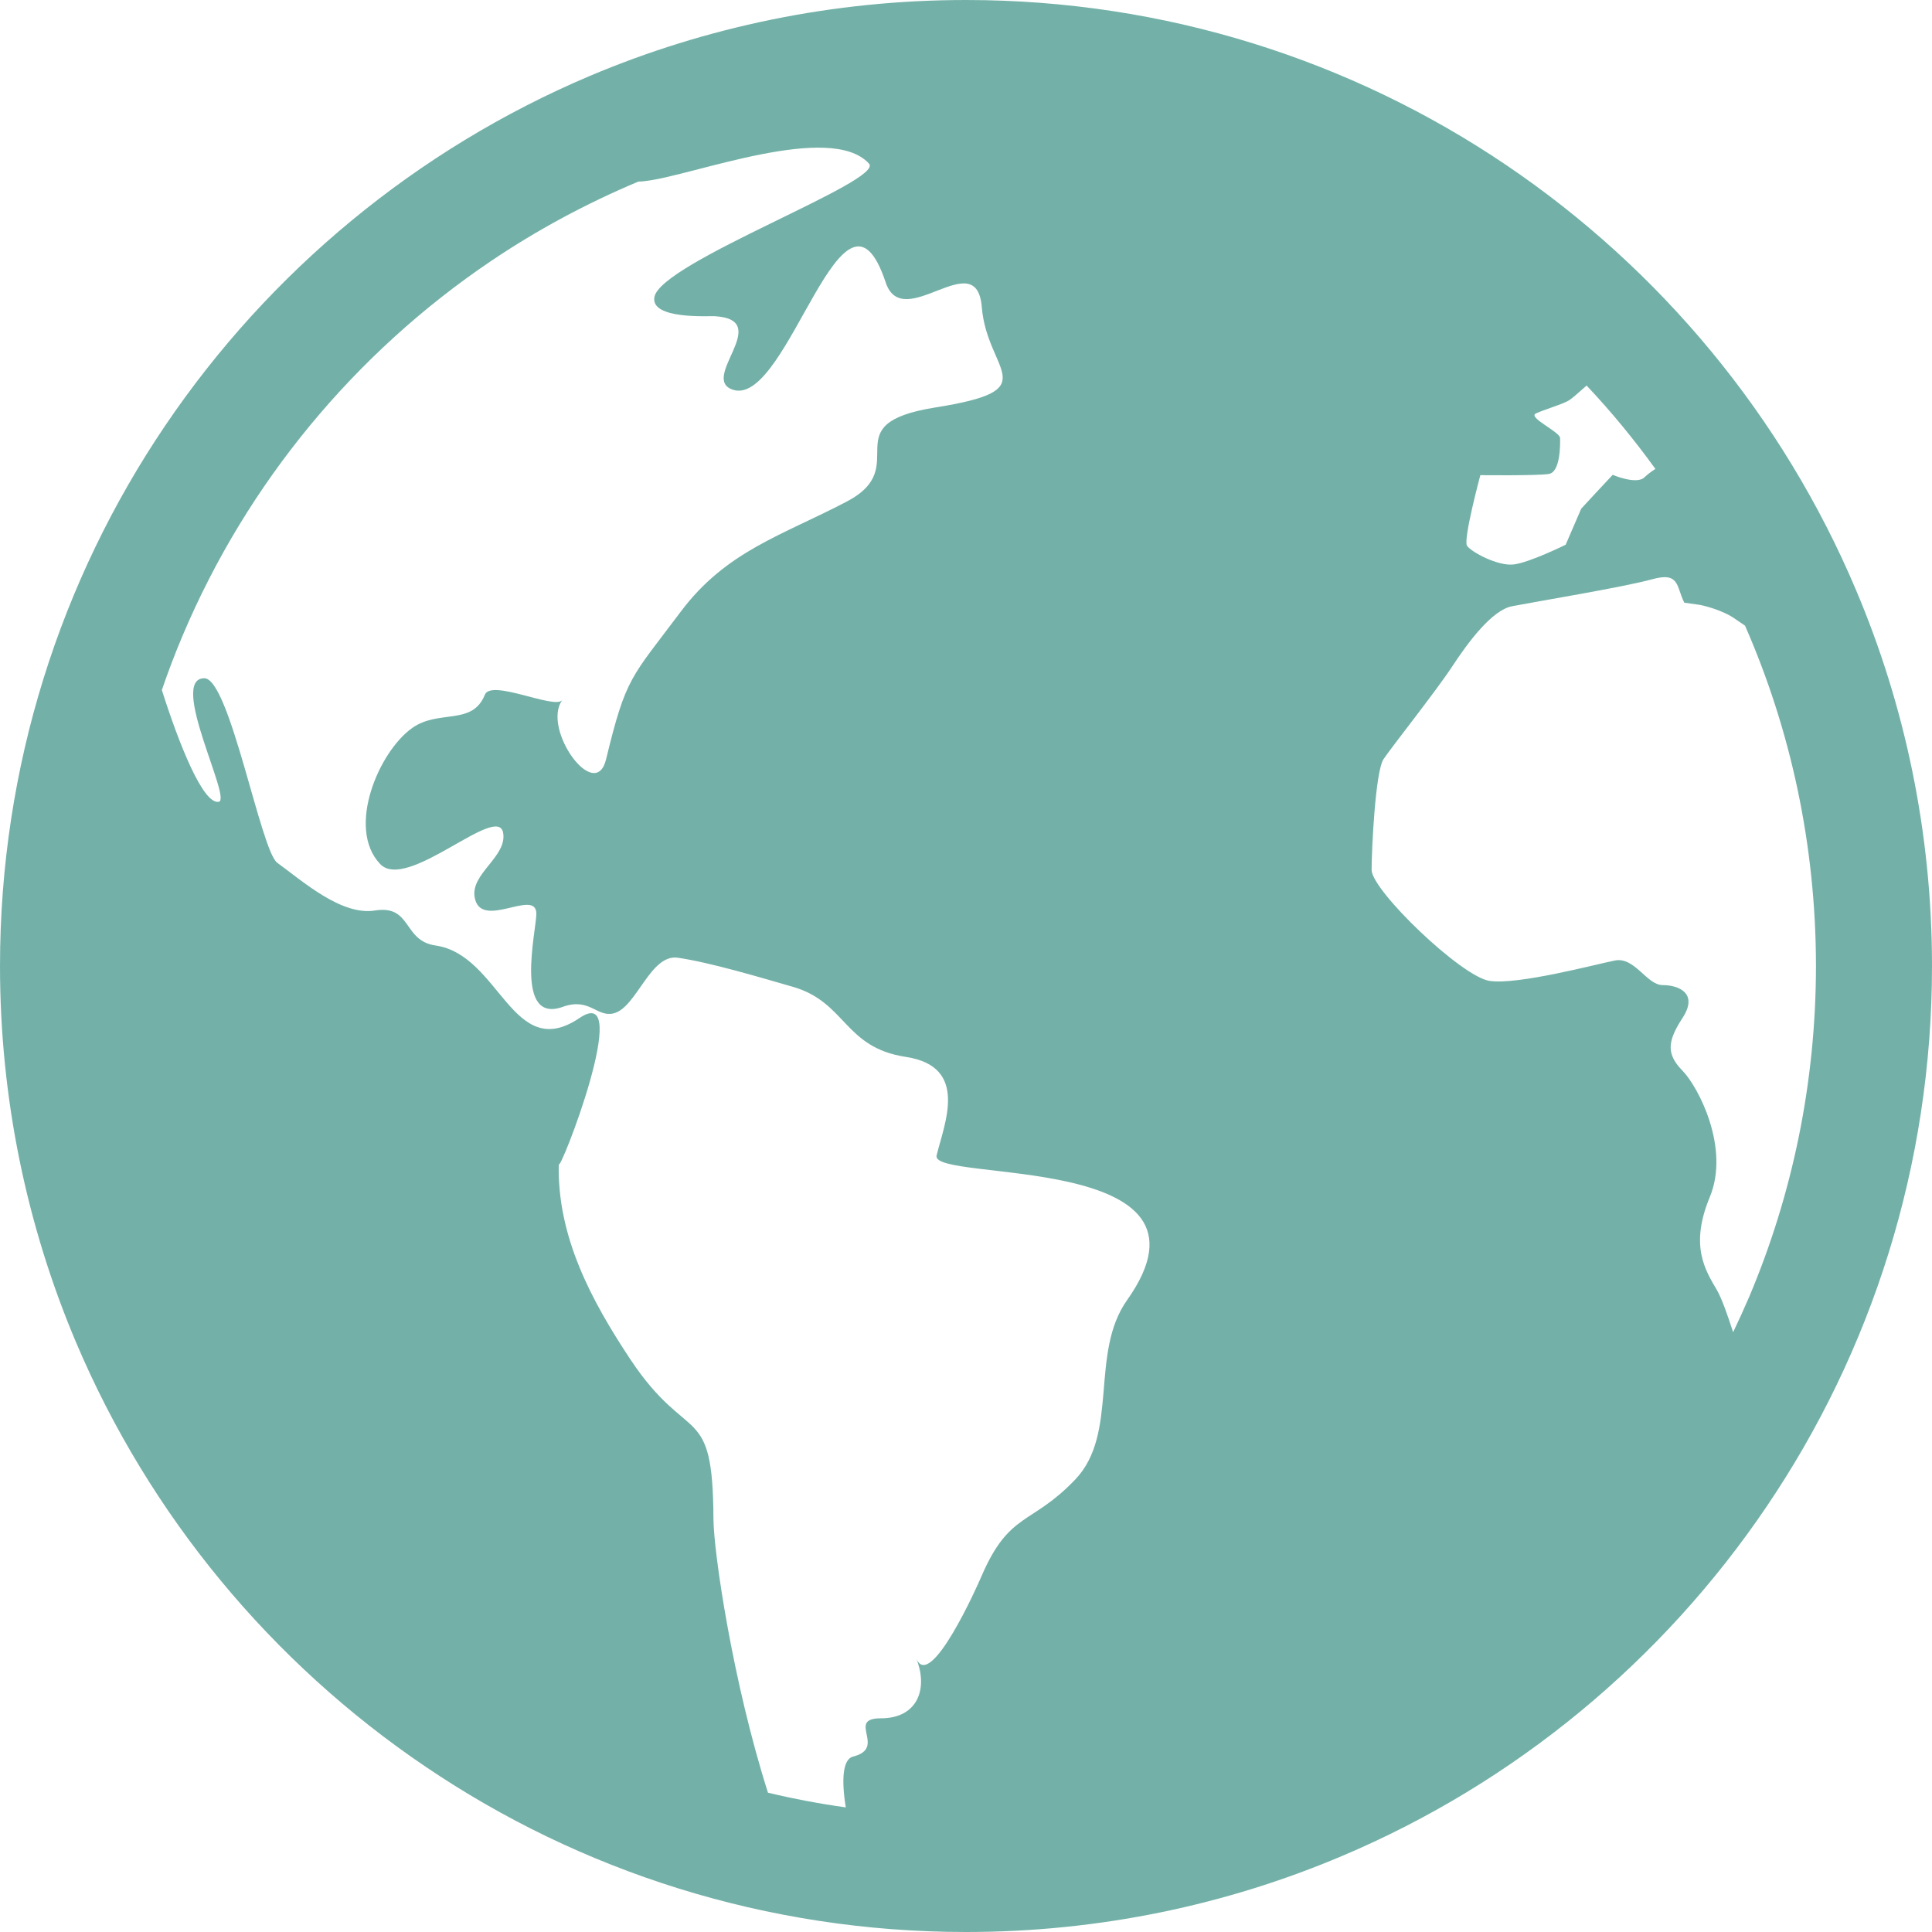 <svg width="18" height="18" viewBox="0 0 18 18" fill="none" xmlns="http://www.w3.org/2000/svg">
<path d="M17.292 5.497C16.609 3.881 15.468 2.508 14.032 1.537C12.597 0.567 10.862 -0 9 1.0455e-07C7.759 1.0455e-07 6.574 0.252 5.496 0.707C3.881 1.391 2.508 2.532 1.538 3.967C0.567 5.403 -0 7.138 2.35135e-07 9C-0 10.241 0.252 11.426 0.707 12.503C1.391 14.119 2.532 15.492 3.968 16.462C5.403 17.433 7.138 18 9 18C10.241 18 11.427 17.748 12.503 17.292C14.119 16.609 15.492 15.468 16.462 14.032C17.433 12.597 18 10.862 18 9C18 7.759 17.748 6.573 17.292 5.497ZM10.5 12.114C10.15 12.609 10.427 13.355 10.018 13.784C9.607 14.215 9.405 14.079 9.143 14.688C9.111 14.765 8.664 15.769 8.536 15.45C8.652 15.738 8.545 16.009 8.209 16.009C7.876 16.008 8.27 16.287 7.946 16.366C7.85 16.392 7.839 16.588 7.88 16.839C7.635 16.805 7.393 16.759 7.155 16.702C6.829 15.679 6.649 14.469 6.647 14.15C6.642 13.045 6.417 13.481 5.875 12.668C5.508 12.115 5.19 11.519 5.206 10.844C5.202 10.965 5.915 9.135 5.4 9.484C4.773 9.908 4.66 8.896 4.058 8.809C3.75 8.765 3.84 8.428 3.493 8.483C3.181 8.533 2.821 8.211 2.583 8.038C2.429 7.926 2.139 6.316 1.903 6.319C1.569 6.321 2.161 7.443 2.039 7.47C1.892 7.5 1.665 6.924 1.508 6.429C1.567 6.256 1.632 6.085 1.703 5.918C2.304 4.497 3.309 3.287 4.573 2.433C5.003 2.143 5.463 1.895 5.947 1.692C5.971 1.691 5.995 1.69 6.018 1.686C6.455 1.635 7.737 1.132 8.096 1.524C8.247 1.684 6.158 2.442 6.097 2.767C6.057 2.98 6.612 2.942 6.66 2.946C7.218 2.98 6.498 3.538 6.838 3.634C7.35 3.771 7.86 1.451 8.252 2.632C8.413 3.111 9.098 2.27 9.147 2.86C9.197 3.475 9.759 3.63 8.71 3.797C7.746 3.952 8.519 4.344 7.887 4.674C7.29 4.987 6.768 5.133 6.346 5.694C5.874 6.323 5.834 6.303 5.647 7.073C5.547 7.49 5.043 6.788 5.239 6.522C5.171 6.614 4.576 6.323 4.517 6.473C4.401 6.764 4.088 6.607 3.841 6.782C3.529 7.002 3.226 7.714 3.54 8.048C3.789 8.317 4.641 7.473 4.688 7.761C4.724 7.982 4.385 8.138 4.422 8.358C4.475 8.676 4.997 8.267 4.997 8.514C4.996 8.673 4.786 9.546 5.245 9.38C5.493 9.291 5.562 9.481 5.718 9.441C5.932 9.387 6.058 8.886 6.315 8.923C6.618 8.967 7.081 9.106 7.387 9.194C7.886 9.338 7.86 9.759 8.44 9.847C9.032 9.937 8.798 10.468 8.726 10.765C8.663 11.022 11.488 10.72 10.5 12.114ZM13.792 4.427C13.792 4.427 14.317 4.433 14.429 4.416C14.54 4.399 14.536 4.137 14.535 4.081C14.534 4.024 14.234 3.89 14.308 3.853C14.382 3.817 14.568 3.764 14.623 3.727C14.648 3.71 14.713 3.654 14.782 3.592C15.012 3.836 15.226 4.096 15.423 4.369C15.387 4.392 15.35 4.419 15.322 4.446C15.25 4.52 15.025 4.424 15.025 4.424C14.927 4.528 14.83 4.633 14.732 4.739C14.684 4.851 14.636 4.963 14.587 5.075C14.587 5.075 14.252 5.241 14.102 5.259C13.953 5.276 13.707 5.142 13.668 5.085C13.63 5.028 13.792 4.427 13.792 4.427ZM16.297 12.082C16.249 12.194 16.199 12.303 16.147 12.412C16.094 12.247 16.042 12.1 15.997 12.021C15.887 11.833 15.741 11.607 15.93 11.152C16.119 10.696 15.824 10.128 15.676 9.976C15.528 9.824 15.528 9.71 15.677 9.482C15.825 9.254 15.64 9.178 15.491 9.178C15.342 9.178 15.23 8.911 15.044 8.949C14.857 8.987 14.144 9.177 13.879 9.139C13.616 9.101 12.781 8.297 12.779 8.105C12.779 7.913 12.814 7.187 12.89 7.073C12.966 6.959 13.379 6.439 13.528 6.212C13.677 5.985 13.9 5.684 14.088 5.648C14.276 5.611 15.134 5.469 15.392 5.397C15.651 5.325 15.616 5.464 15.692 5.615C15.741 5.622 15.79 5.629 15.84 5.636C15.84 5.636 16.044 5.676 16.174 5.772C16.201 5.791 16.229 5.81 16.258 5.829C16.683 6.799 16.918 7.871 16.919 9C16.918 10.095 16.697 11.135 16.297 12.082Z" fill="#73B1A8"/>
</svg>
